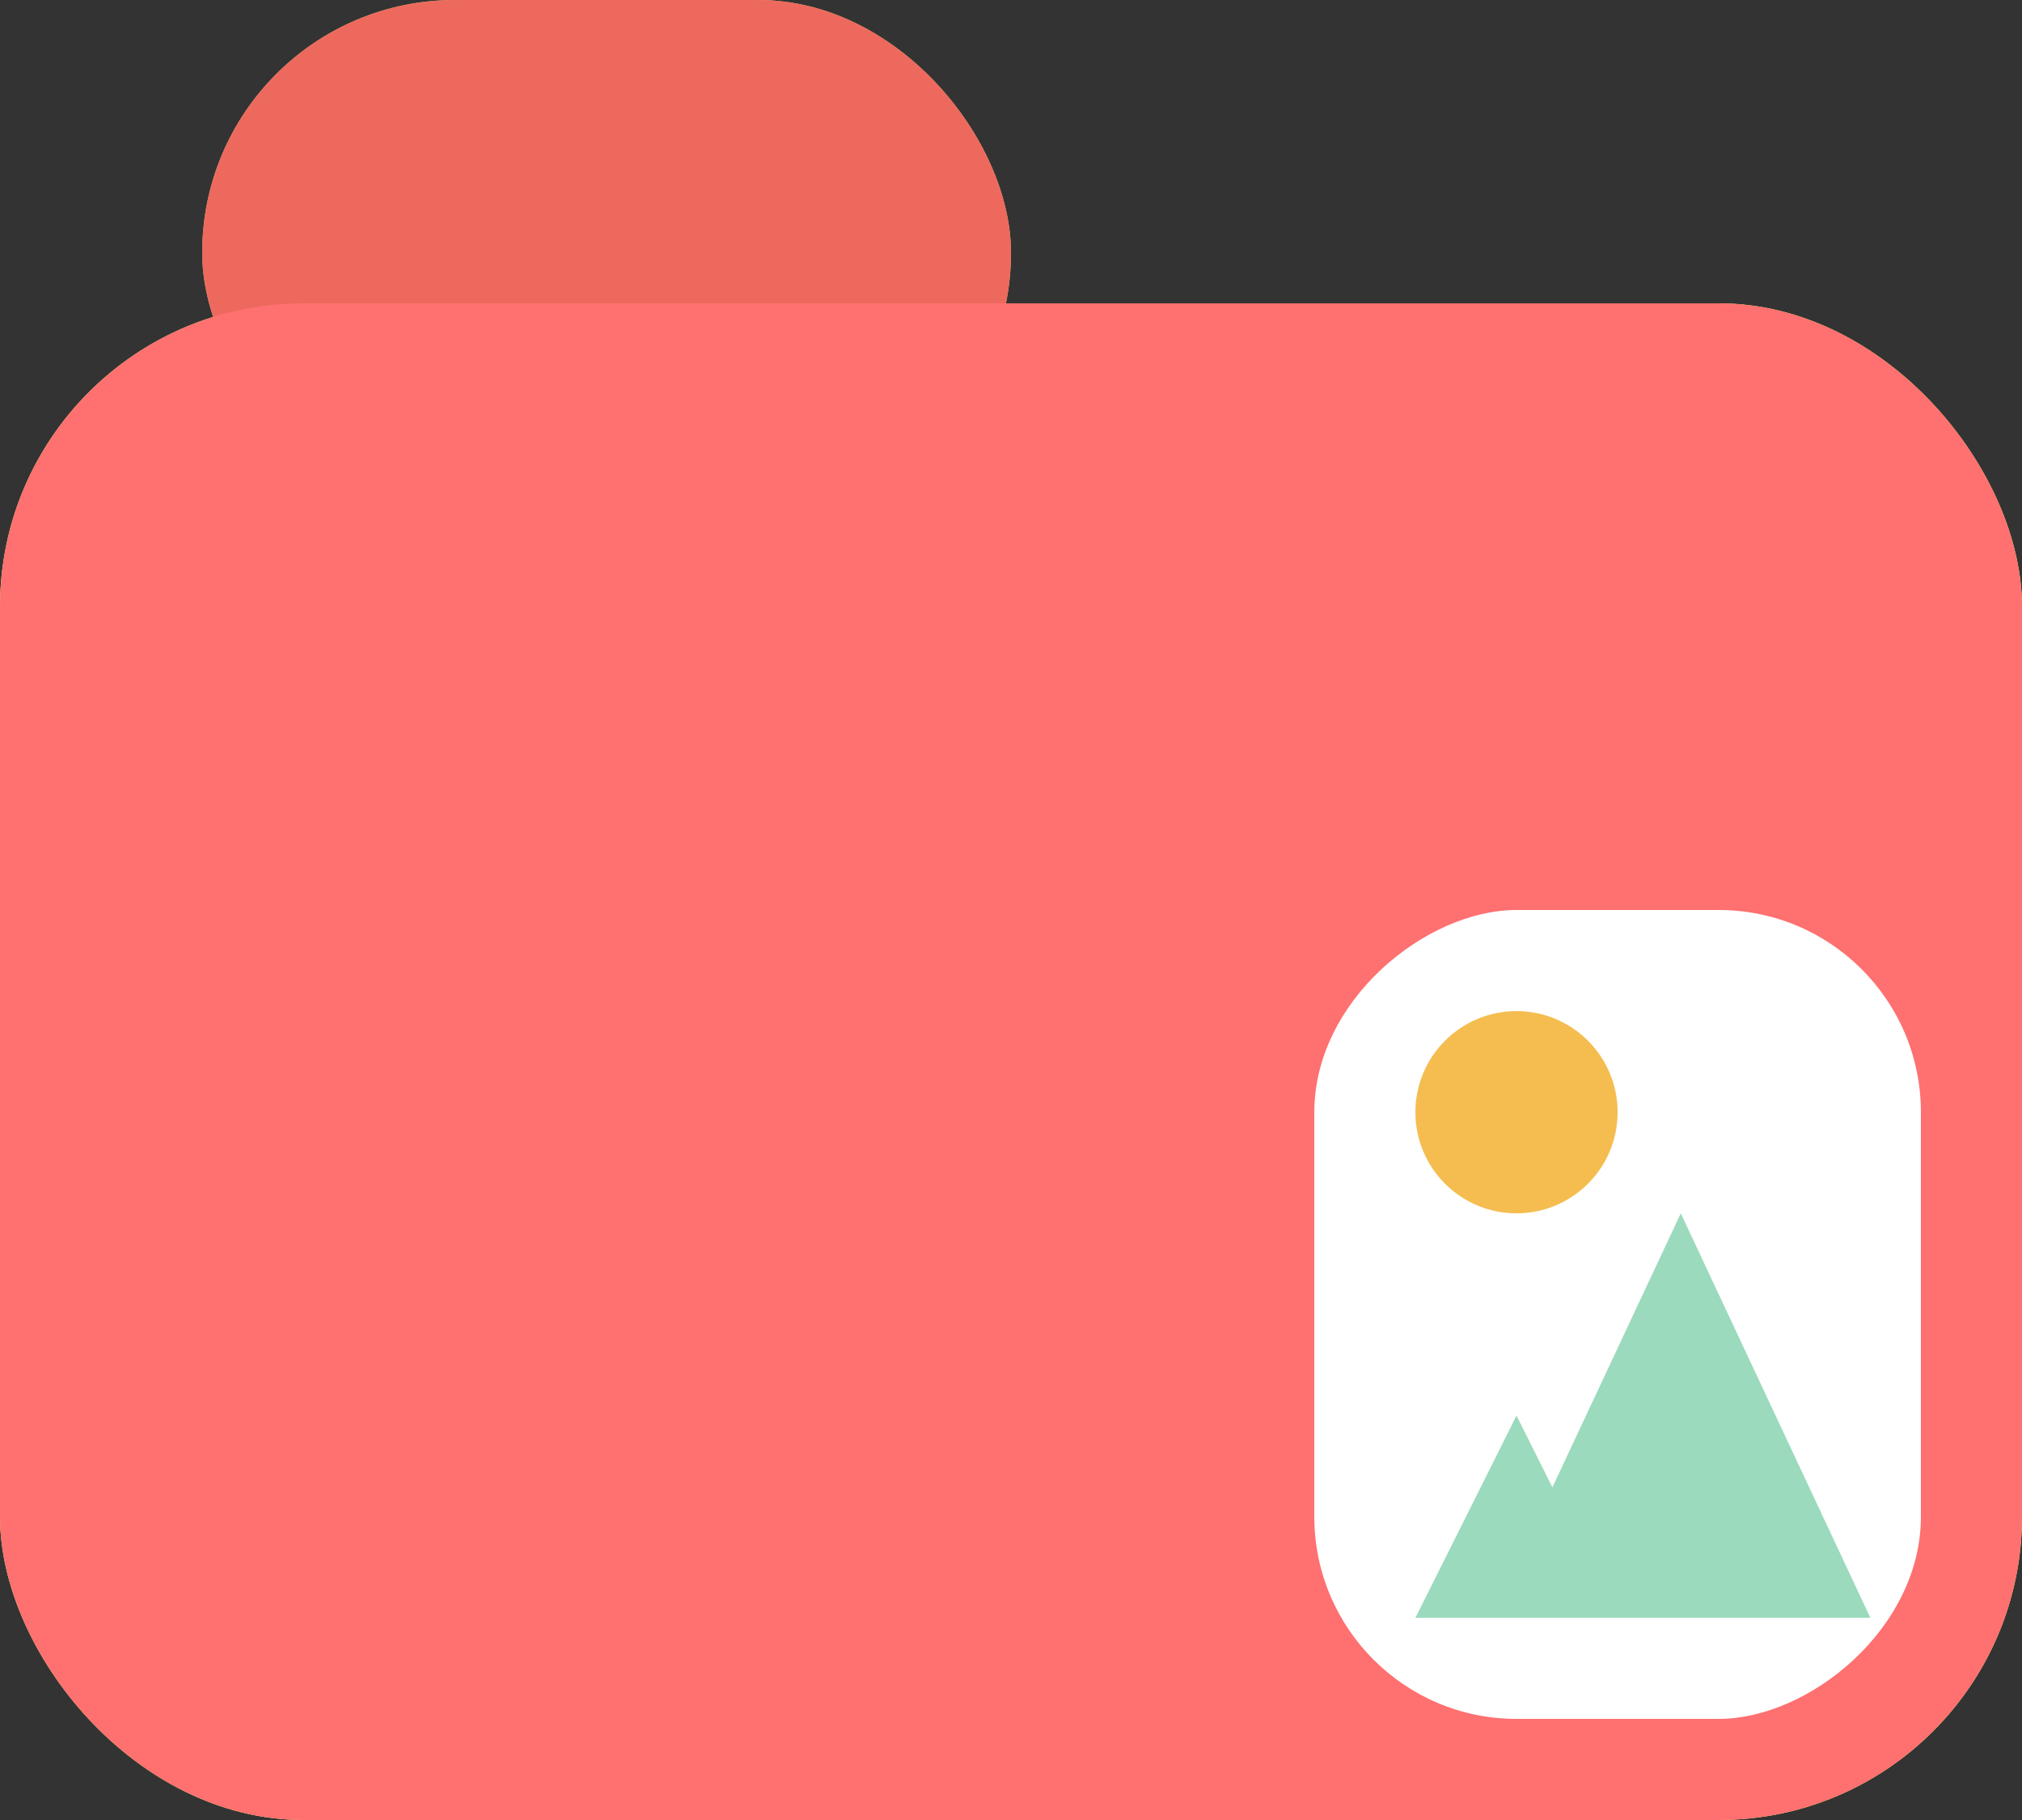 <svg width="20" height="18" viewBox="0 0 20 18" fill="none" xmlns="http://www.w3.org/2000/svg">
<rect x="0" y="0" width="20" height="18" fill="#333333" stroke="none"/>
<rect x="2" width="8" height="5" rx="2.5" fill="#DAC971"/>
<rect y="3" width="20" height="15" rx="3" fill="#F4FF74"/>
<rect x="2" width="8" height="5" rx="2.5" fill="#ED695E"/>
<rect y="3" width="20" height="15" rx="3" fill="#FF7070"/>
<rect x="19" y="9" width="8" height="6" rx="2" transform="rotate(90 19 9)" fill="white"/>
<circle cx="15" cy="11" r="1" fill="#F5BD4F"/>
<path fill-rule="evenodd" clip-rule="evenodd" d="M16 16H18.5L16.625 12L15.355 14.71L15 14L14 16H14.75H16Z" fill="#9BDABC"/>
</svg>
